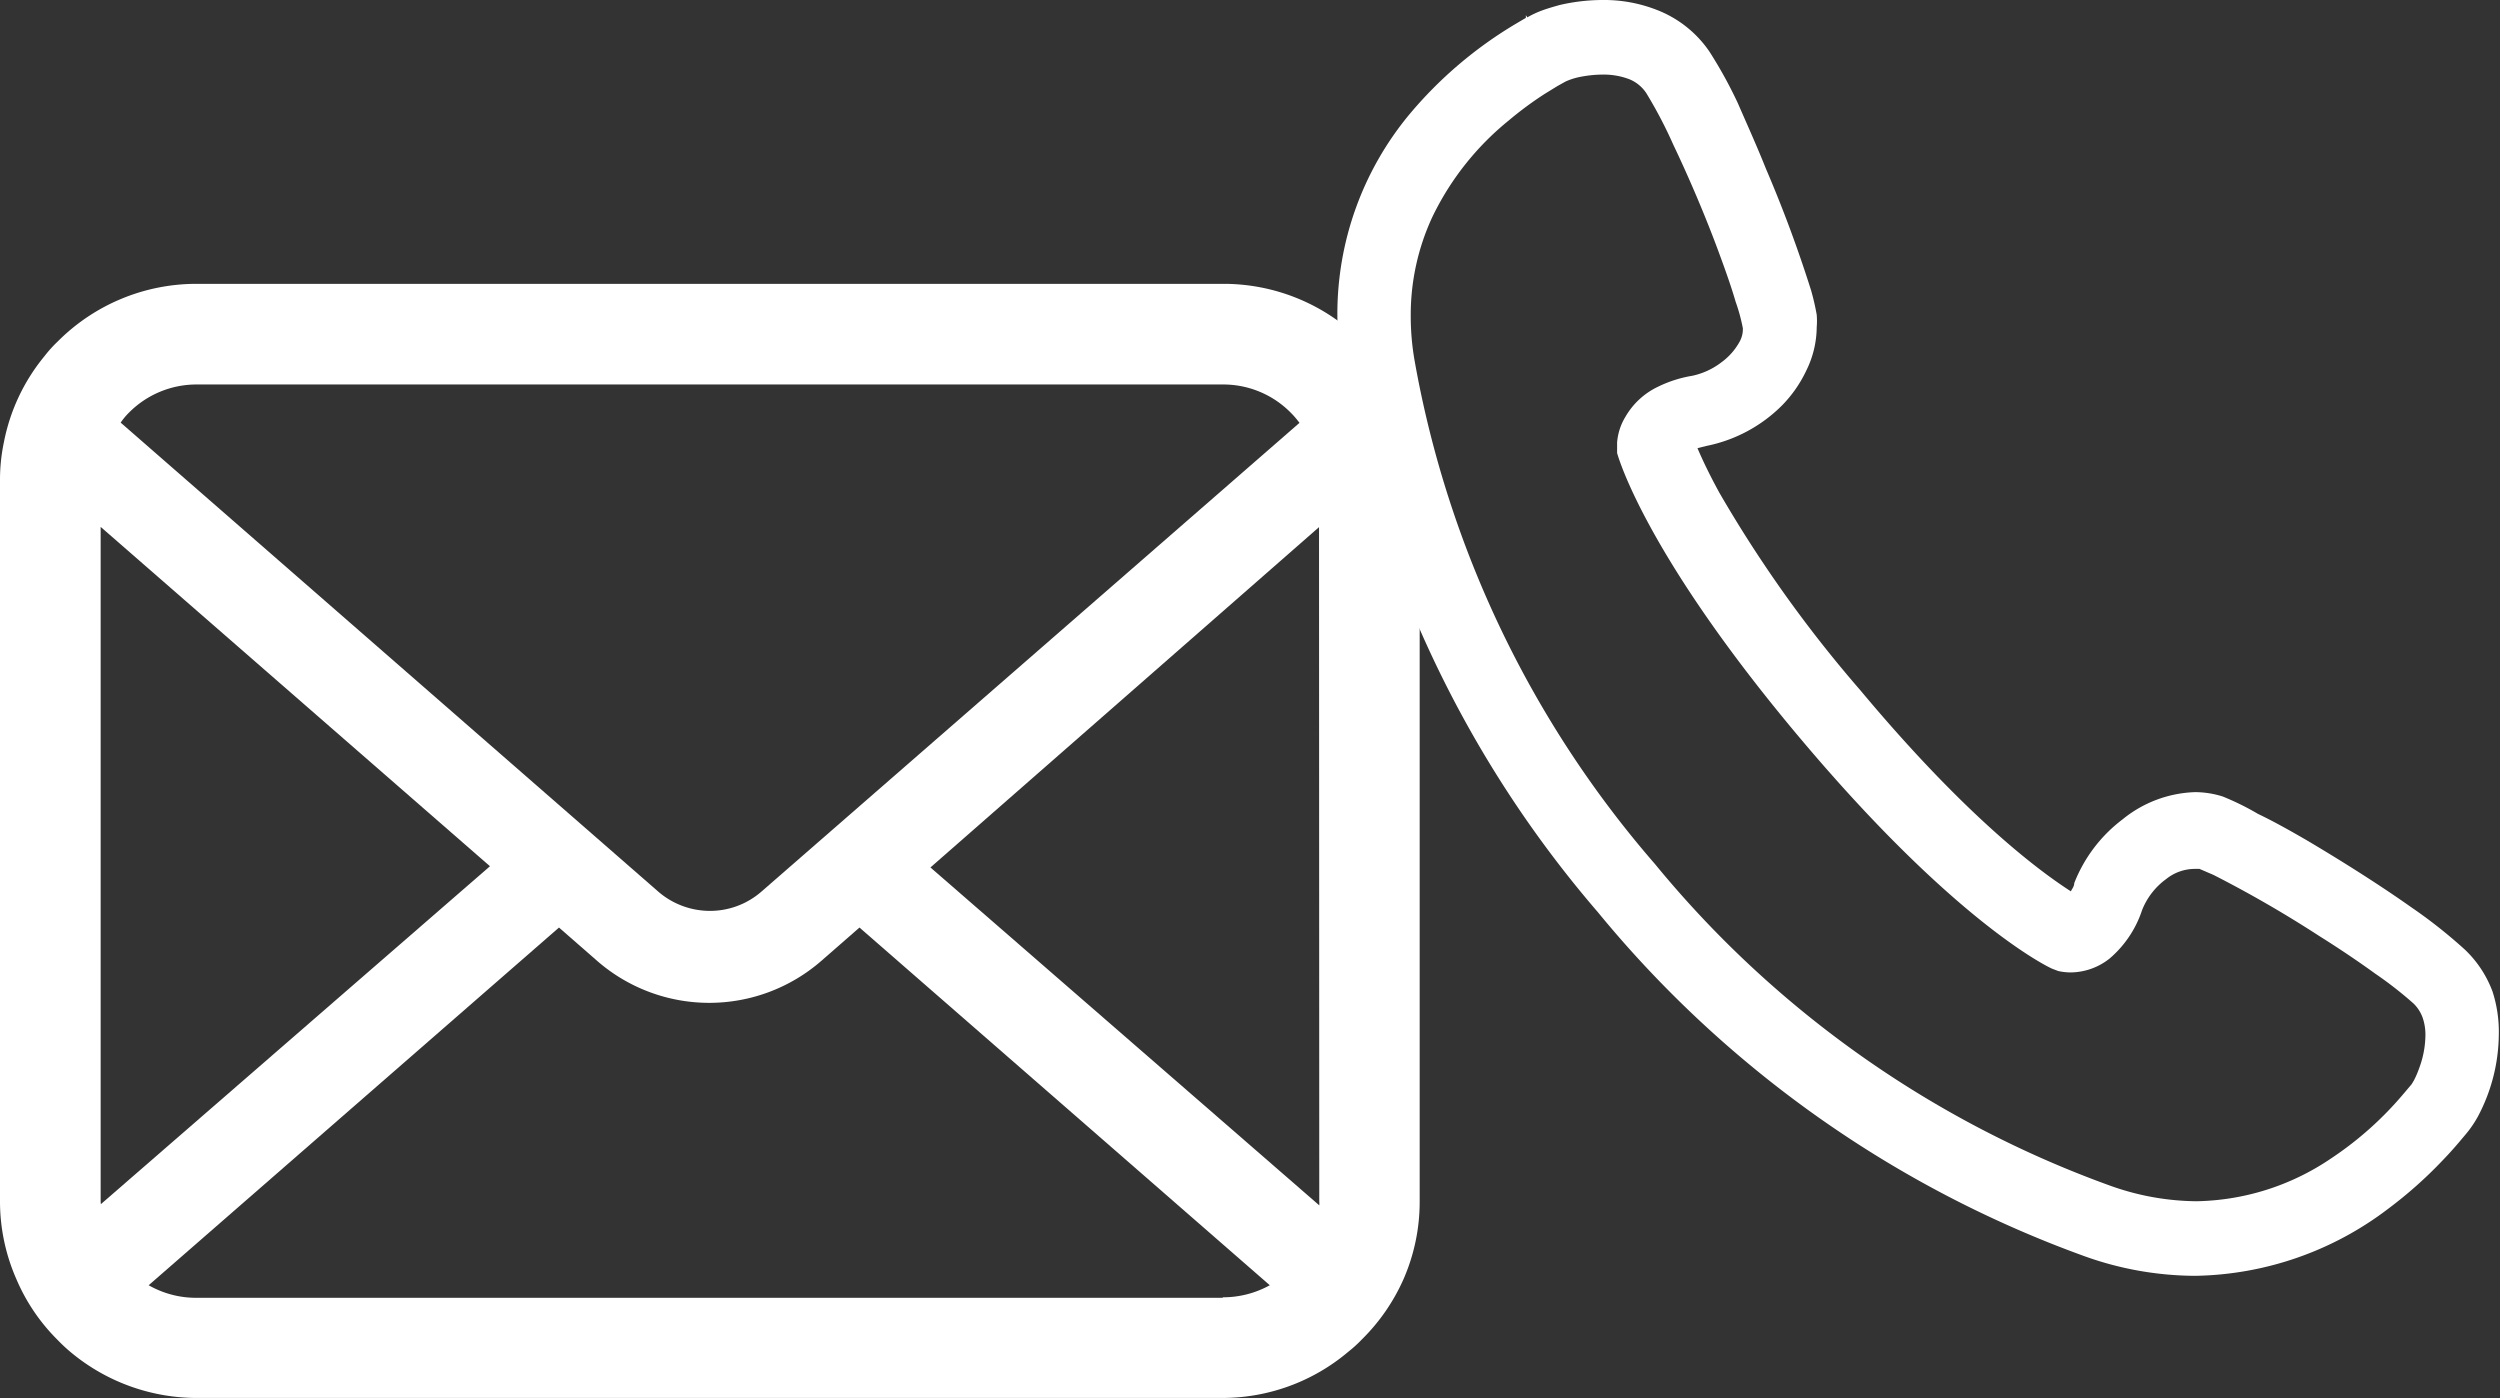 <svg xmlns="http://www.w3.org/2000/svg" viewBox="0 0 103.58 57.93"><rect x="0" y="0" width="103.58" height="57.93" fill="#333333" stroke="none"/><defs><style>.cls-1{fill:#fff;}</style></defs><g id="レイヤー_2" data-name="レイヤー 2"><g id="レイヤー_1-2" data-name="レイヤー 1"><path class="cls-1" d="M103.27,41.08a4.6,4.6,0,0,0-1.15-1.74,20.71,20.71,0,0,0-2.23-1.76c-1.33-.94-2.92-1.94-4.34-2.78-.71-.41-1.37-.78-2-1.08A10.91,10.91,0,0,0,92.09,33a3.83,3.83,0,0,0-1.15-.18,5,5,0,0,0-3,1.13,6.08,6.08,0,0,0-2,2.64c0,.14-.1.25-.14.34-1.24-.8-4.27-3-8.73-8.34a52.88,52.88,0,0,1-5.83-8.17c-.45-.82-.73-1.43-.91-1.85l.35-.09a6.13,6.13,0,0,0,3.16-1.69,5.26,5.26,0,0,0,1-1.44,4.11,4.11,0,0,0,.43-1.79,3.12,3.12,0,0,0,0-.52,10.08,10.08,0,0,0-.23-1A53.86,53.86,0,0,0,73.17,7C72.77,6,72.36,5.1,72,4.27a18.35,18.35,0,0,0-1.18-2.14A4.67,4.67,0,0,0,68.67.42,6,6,0,0,0,66.39,0a7.9,7.9,0,0,0-1.78.21c-.25.07-.49.14-.71.22a3.87,3.87,0,0,0-.62.29h0L63.22.63l0,.11L62.78,1a17.2,17.2,0,0,0-4.37,3.72,12.94,12.94,0,0,0-3,8.34,14.43,14.43,0,0,0,.21,2.4A46.54,46.54,0,0,0,66.2,37.79,46.56,46.56,0,0,0,86.4,52.06a13.7,13.7,0,0,0,4.55.8,13.54,13.54,0,0,0,8-2.78,17.79,17.79,0,0,0,2.25-2c.28-.29.5-.54.67-.74l.32-.38a4.44,4.44,0,0,0,.49-.73,7.35,7.35,0,0,0,.85-3.33A5.44,5.44,0,0,0,103.27,41.08Zm-44.82-28A9.61,9.61,0,0,1,59.34,9,11.64,11.64,0,0,1,62.5,5,14.58,14.58,0,0,1,64,3.89l.52-.32.34-.19a2.74,2.74,0,0,1,.54-.18,5,5,0,0,1,1-.11,3,3,0,0,1,1.1.19,1.53,1.53,0,0,1,.71.58A18.48,18.48,0,0,1,69.33,6c.65,1.36,1.35,3,1.9,4.5.27.73.51,1.41.68,2a7.4,7.4,0,0,1,.3,1.1v.08a1.07,1.07,0,0,1-.12.45,2.61,2.61,0,0,1-.78.89,3,3,0,0,1-1.2.55,5.11,5.11,0,0,0-1.43.46,3.08,3.08,0,0,0-1.33,1.23A2.41,2.41,0,0,0,67,18.33v.18l0,.26c.07.25,1.25,4.3,7.61,11.85s10.16,9.4,10.4,9.51l.26.1a2.45,2.45,0,0,0,.52.06,2.63,2.63,0,0,0,1.62-.58,4.48,4.48,0,0,0,1.34-2,2.91,2.91,0,0,1,1-1.29A1.9,1.9,0,0,1,90.94,36l.19,0,.58.25a48.44,48.44,0,0,1,4.38,2.53c.83.52,1.63,1.06,2.32,1.56A15.93,15.93,0,0,1,100,41.58a1.55,1.55,0,0,1,.37.57,2.15,2.15,0,0,1,.12.75,4,4,0,0,1-.26,1.36,3.69,3.69,0,0,1-.22.51l-.09.15v0l-.33.39a14.15,14.15,0,0,1-3,2.68A10.23,10.23,0,0,1,91,49.77a10.81,10.81,0,0,1-3.53-.63A43.48,43.48,0,0,1,68.57,35.8,43.36,43.36,0,0,1,58.62,15,10.61,10.61,0,0,1,58.45,13.07Z"/><path class="cls-1" d="M58.67,18.33A8.25,8.25,0,0,0,57,14.76a6.53,6.53,0,0,0-.56-.61,8.1,8.1,0,0,0-5.77-2.39H8.16a8.11,8.11,0,0,0-5.77,2.39,5.32,5.32,0,0,0-.55.61A8,8,0,0,0,.16,18.33,7.59,7.59,0,0,0,0,19.92V49.77A8,8,0,0,0,.68,53a7.92,7.92,0,0,0,1.71,2.52,6.89,6.89,0,0,0,.56.52,8.16,8.16,0,0,0,5.21,1.88h42.5A8.08,8.08,0,0,0,55.87,56a5.37,5.37,0,0,0,.56-.51A8.12,8.12,0,0,0,58.15,53h0a8,8,0,0,0,.67-3.23V19.92A8.32,8.32,0,0,0,58.67,18.33ZM5.34,17.1a3.94,3.94,0,0,1,2.82-1.17h42.5a3.93,3.93,0,0,1,2.82,1.17,3.62,3.62,0,0,1,.36.42L31.56,36.93a3.24,3.24,0,0,1-2.15.81,3.28,3.28,0,0,1-2.15-.81L5,17.51A2.71,2.71,0,0,1,5.34,17.1ZM4.17,49.77V21.83L20.3,35.89l-16.12,14A.91.91,0,0,1,4.17,49.77Zm46.49,4H8.16a3.94,3.94,0,0,1-2-.52l17-14.82,1.58,1.38a7.07,7.07,0,0,0,9.29,0l1.58-1.38,17,14.82A4,4,0,0,1,50.66,53.75Zm4-4a.91.91,0,0,1,0,.17l-16.11-14L54.65,21.84Z"/></g></g></svg>